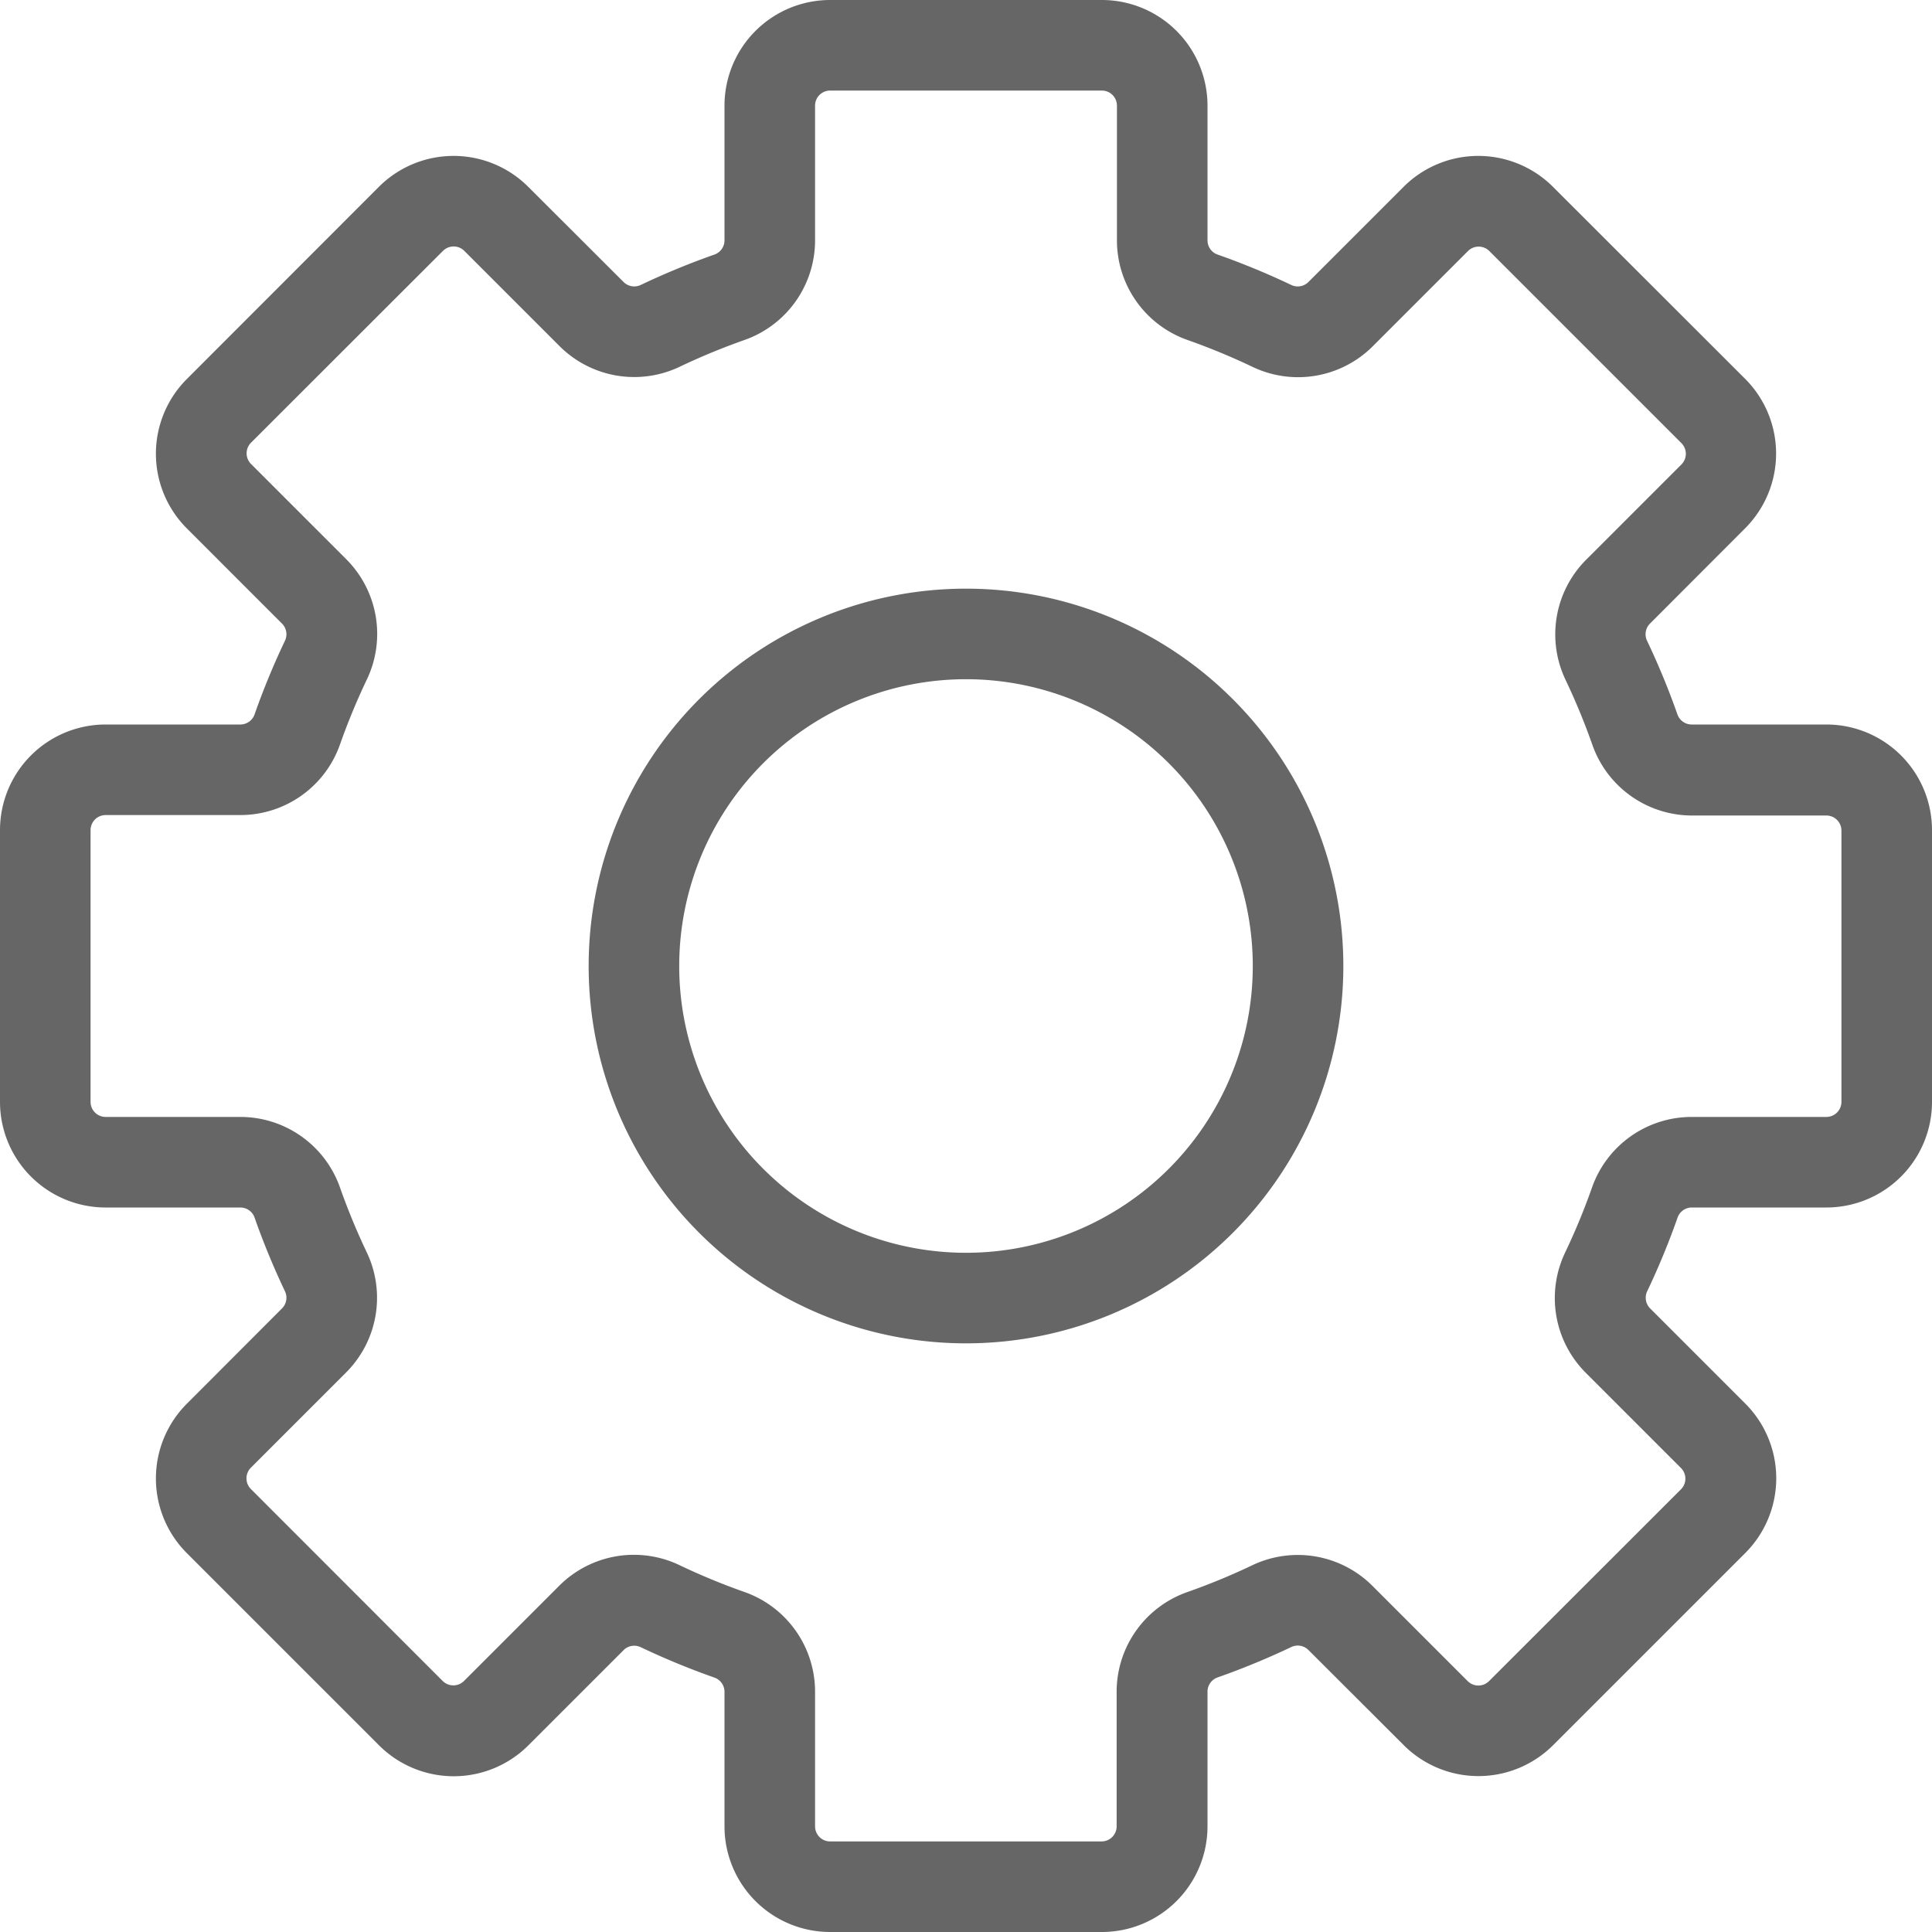 <?xml version="1.0" encoding="UTF-8" standalone="no"?>
<svg
   xmlns:dc="http://purl.org/dc/elements/1.1/"
   xmlns:cc="http://creativecommons.org/ns#"
   xmlns:rdf="http://www.w3.org/1999/02/22-rdf-syntax-ns#"
   xmlns:svg="http://www.w3.org/2000/svg"
   xmlns="http://www.w3.org/2000/svg"
   xmlns:sodipodi="http://sodipodi.sourceforge.net/DTD/sodipodi-0.dtd"
   xmlns:inkscape="http://www.inkscape.org/namespaces/inkscape"
   inkscape:version="1.0 (4035a4fb49, 2020-05-01)"
   sodipodi:docname="setting.svg"
   version="1.1"
   viewBox="0 0 128 128"
   id="Livello_1"
   data-name="Livello 1">
  <defs
     id="defs11" />
  <sodipodi:namedview
     inkscape:current-layer="Livello_1"
     inkscape:cy="64"
     inkscape:cx="64"
     inkscape:zoom="7.875"
     showgrid="false"
     id="namedview9"
     inkscape:window-height="480"
     inkscape:window-width="640"
     inkscape:pageshadow="2"
     inkscape:pageopacity="0"
     guidetolerance="10"
     gridtolerance="10"
     objecttolerance="10"
     borderopacity="1"
     bordercolor="#666666"
     pagecolor="#ffffff" />
  <title
     id="title2" />
  <path
     style="fill:#666666"
     id="path4"
     d="M64,39A25,25,0,1,0,89,64,25,25,0,0,0,64,39Zm0,44A19,19,0,1,1,83,64,19,19,0,0,1,64,83Z" />
  <path
     style="fill:#666666"
     id="path6"
     d="M121,48h-8.93a1,1,0,0,1-.94-.68,49.9,49.9,0,0,0-2-4.85,1,1,0,0,1,.18-1.15L115.62,35a7,7,0,0,0,0-9.9L102.89,12.38a7,7,0,0,0-9.9,0l-6.31,6.31a1,1,0,0,1-1.15.18,49.76,49.76,0,0,0-4.85-2,1,1,0,0,1-.68-.94V7a7,7,0,0,0-7-7H55a7,7,0,0,0-7,7v8.93a1,1,0,0,1-.68.94,49.9,49.9,0,0,0-4.85,2,1,1,0,0,1-1.15-.18L35,12.38a7,7,0,0,0-9.9,0L12.38,25.11a7,7,0,0,0,0,9.9l6.31,6.31a1,1,0,0,1,.18,1.15,49.76,49.76,0,0,0-2,4.85,1,1,0,0,1-.94.68H7a7,7,0,0,0-7,7V73a7,7,0,0,0,7,7h8.93a1,1,0,0,1,.94.68,49.9,49.9,0,0,0,2,4.85,1,1,0,0,1-.18,1.15L12.38,93a7,7,0,0,0,0,9.9l12.73,12.73a7,7,0,0,0,9.9,0l6.31-6.31a1,1,0,0,1,1.15-.18,49.76,49.76,0,0,0,4.85,2,1,1,0,0,1,.68.94V121a7,7,0,0,0,7,7H73a7,7,0,0,0,7-7v-8.93a1,1,0,0,1,.68-.94,49.9,49.9,0,0,0,4.85-2,1,1,0,0,1,1.15.18L93,115.62a7,7,0,0,0,9.9,0l12.73-12.73a7,7,0,0,0,0-9.9l-6.31-6.31a1,1,0,0,1-.18-1.15,49.76,49.76,0,0,0,2-4.85,1,1,0,0,1,.94-.68H121a7,7,0,0,0,7-7V55A7,7,0,0,0,121,48Zm1,25a1,1,0,0,1-1,1h-8.93a7,7,0,0,0-6.6,4.69,43.9,43.9,0,0,1-1.76,4.26,7,7,0,0,0,1.35,8l6.31,6.31a1,1,0,0,1,0,1.41L98.65,111.38a1,1,0,0,1-1.41,0l-6.31-6.31a7,7,0,0,0-8-1.35,43.88,43.88,0,0,1-4.27,1.76,7,7,0,0,0-4.68,6.6V121a1,1,0,0,1-1,1H55a1,1,0,0,1-1-1v-8.93a7,7,0,0,0-4.69-6.6,43.9,43.9,0,0,1-4.26-1.76,7,7,0,0,0-8,1.35l-6.31,6.31a1,1,0,0,1-1.41,0L16.62,98.65a1,1,0,0,1,0-1.41l6.31-6.31a7,7,0,0,0,1.35-8,43.88,43.88,0,0,1-1.76-4.27A7,7,0,0,0,15.93,74H7a1,1,0,0,1-1-1V55a1,1,0,0,1,1-1h8.93a7,7,0,0,0,6.6-4.69,43.9,43.9,0,0,1,1.76-4.26,7,7,0,0,0-1.35-8l-6.31-6.31a1,1,0,0,1,0-1.41L29.35,16.62a1,1,0,0,1,1.41,0l6.31,6.31a7,7,0,0,0,8,1.35,43.88,43.88,0,0,1,4.27-1.76A7,7,0,0,0,54,15.93V7a1,1,0,0,1,1-1H73a1,1,0,0,1,1,1v8.93a7,7,0,0,0,4.69,6.6,43.9,43.9,0,0,1,4.26,1.76,7,7,0,0,0,8-1.35l6.31-6.31a1,1,0,0,1,1.41,0l12.73,12.73a1,1,0,0,1,0,1.41l-6.31,6.31a7,7,0,0,0-1.35,8,43.88,43.88,0,0,1,1.76,4.27,7,7,0,0,0,6.6,4.68H121a1,1,0,0,1,1,1Z" />
</svg>
